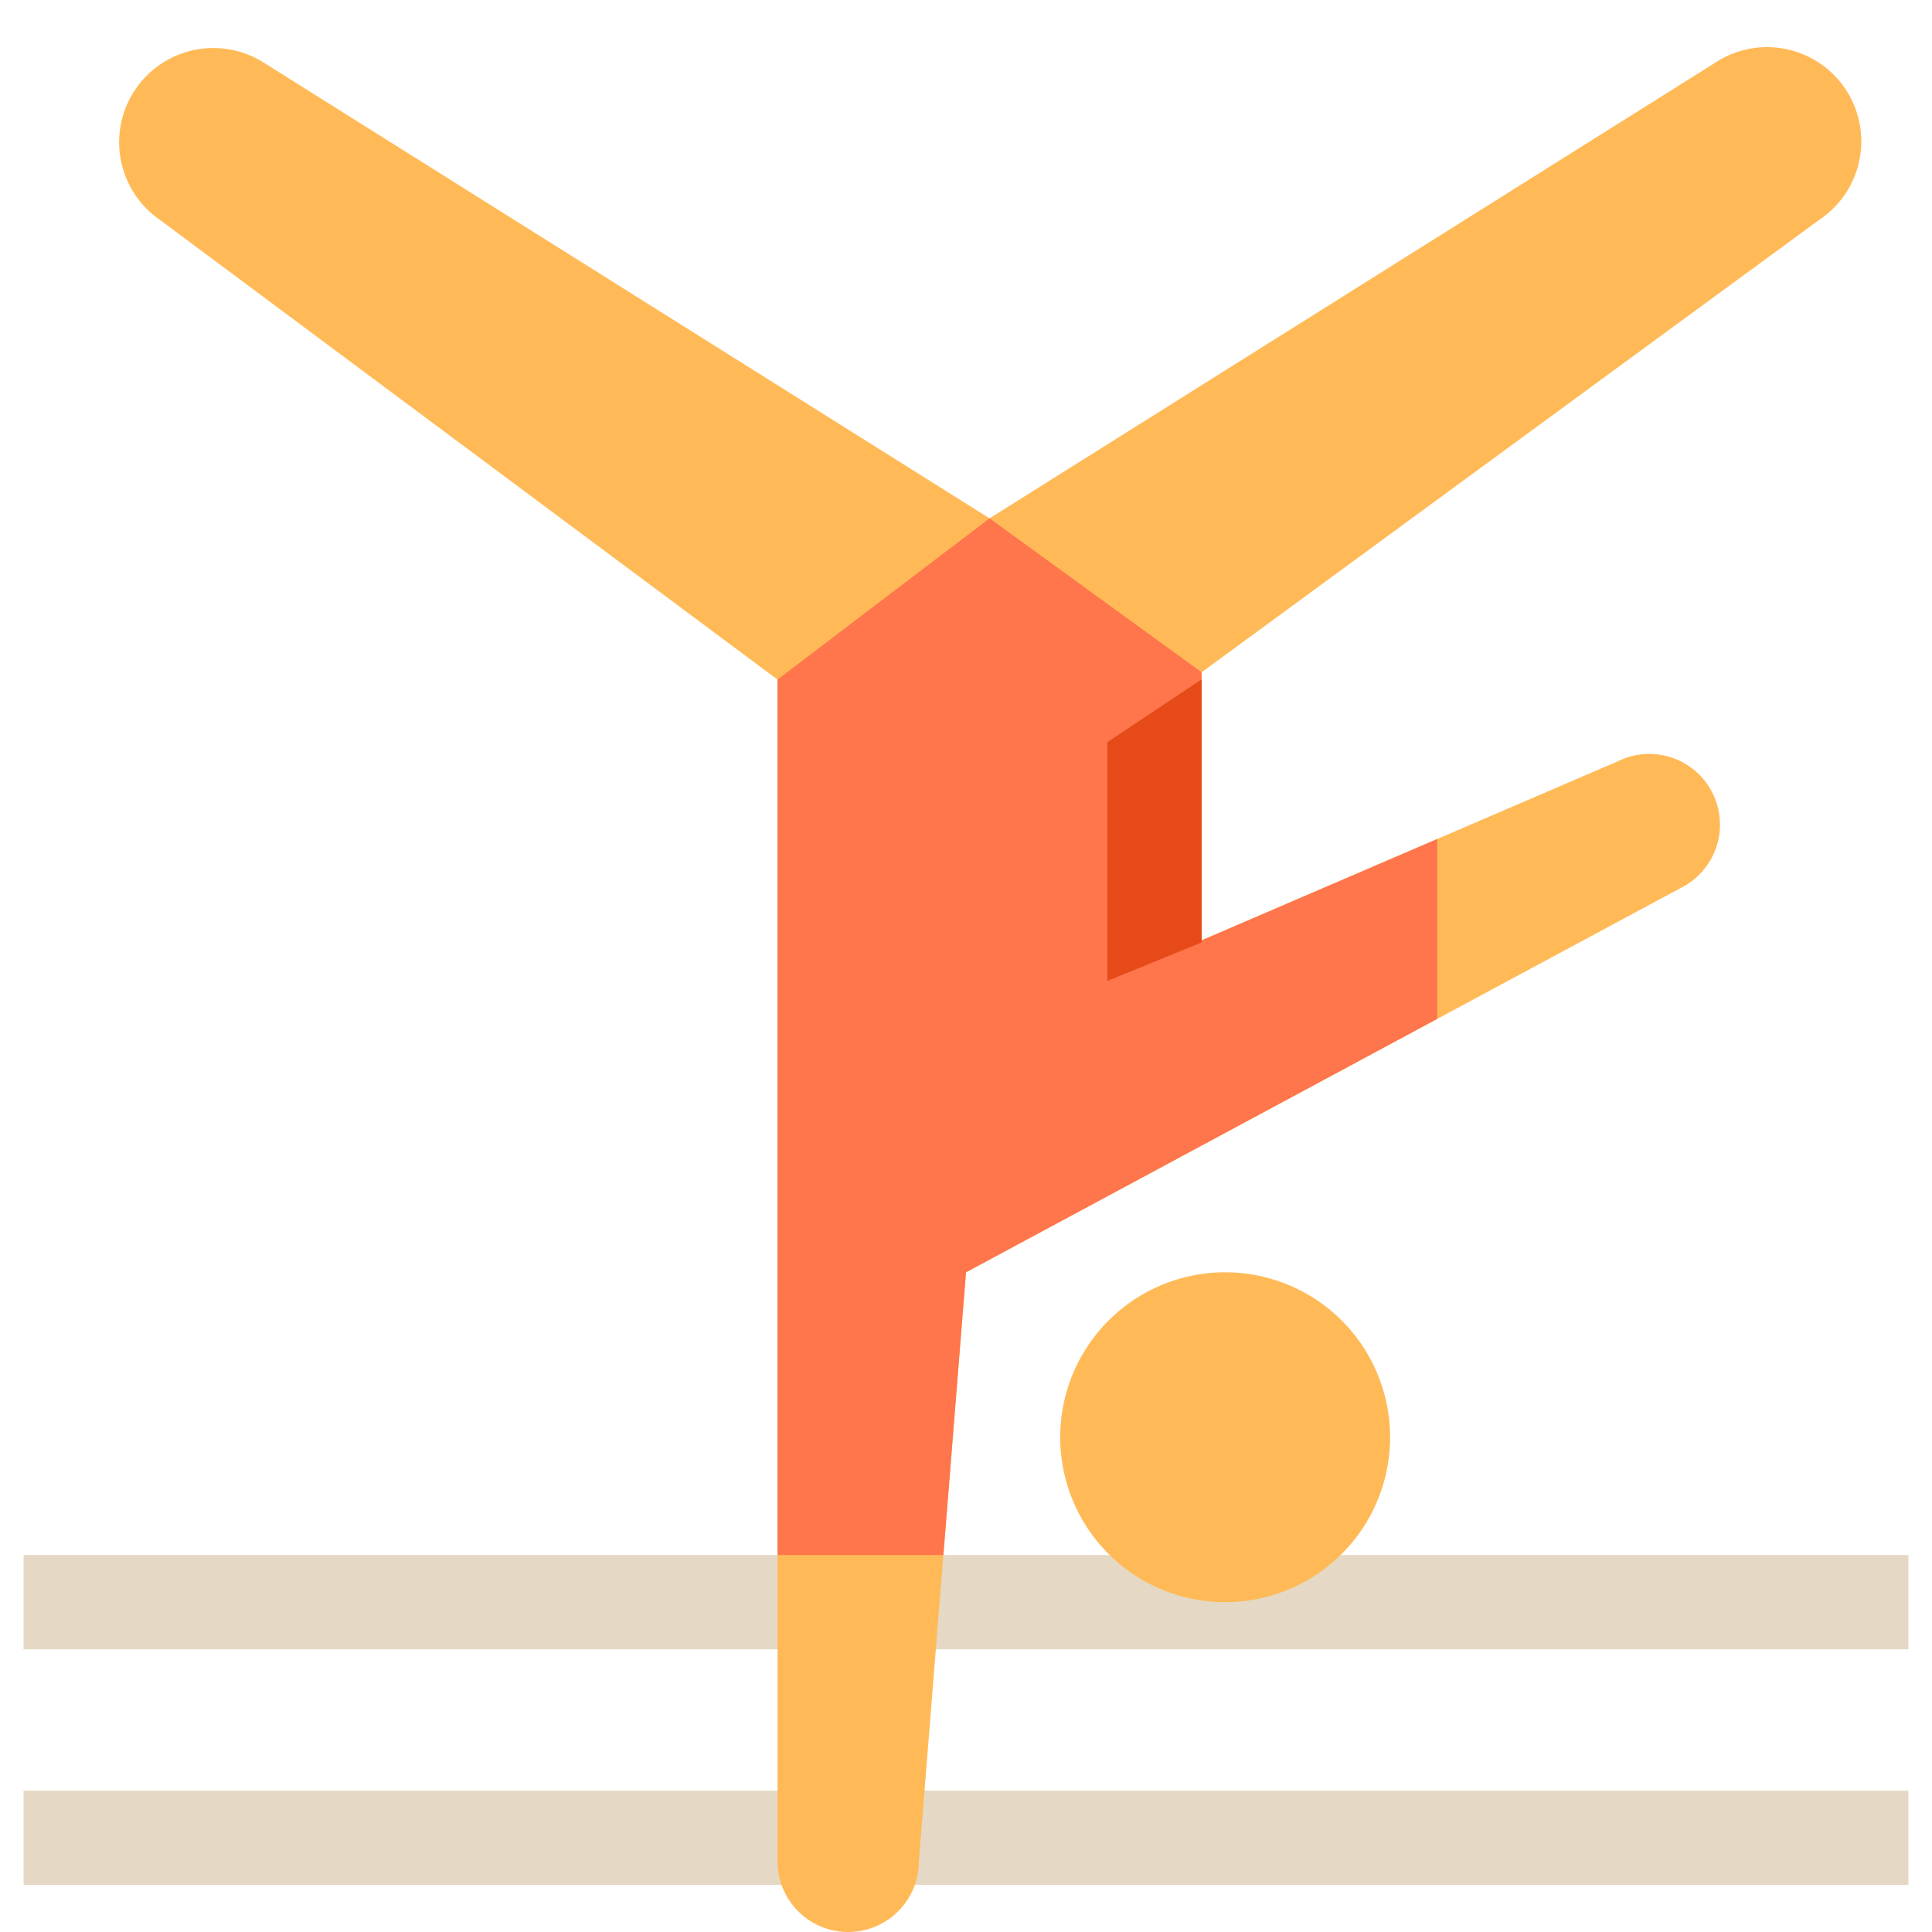 <?xml version="1.0" standalone="no"?><!DOCTYPE svg PUBLIC "-//W3C//DTD SVG 1.1//EN" "http://www.w3.org/Graphics/SVG/1.1/DTD/svg11.dtd"><svg t="1639649981248" class="icon" viewBox="0 0 1024 1024" version="1.1" xmlns="http://www.w3.org/2000/svg" p-id="5031" width="32" height="32" xmlns:xlink="http://www.w3.org/1999/xlink"><defs><style type="text/css"></style></defs><path d="M12.488 949.073h999.024v49.951H12.488zM12.488 824.195h999.024v49.951H12.488z" fill="#E5D9C5" p-id="5032"></path><path d="M649.366 674.341a87.415 87.415 0 1 1-0.025 174.854A87.415 87.415 0 0 1 649.366 674.341" fill="#FFBA57" p-id="5033"></path><path d="M978.145 47.229a49.951 49.951 0 0 0-69.257-13.861L524.488 274.732 140.088 33.367a49.951 49.951 0 0 0-55.396 83.119L412.098 360.198V986.537a37.463 37.463 0 0 0 74.927 0L512 674.341l378.905-203.751a37.463 37.463 0 0 0-33.517-67.035L636.878 498.413v-142.086l327.405-239.841a49.951 49.951 0 0 0 13.861-69.257z" fill="#FFBA57" p-id="5034"></path><path d="M500.012 824.195l11.988-149.854 249.756-134.319v-95.332l-124.878 53.723v-142.086L524.488 274.732 412.098 360.198V824.195z" fill="#FF754C" p-id="5035"></path><path d="M586.927 393.366v126.551L636.878 499.512v-139.439z" fill="#E64A19" p-id="5036"></path></svg>